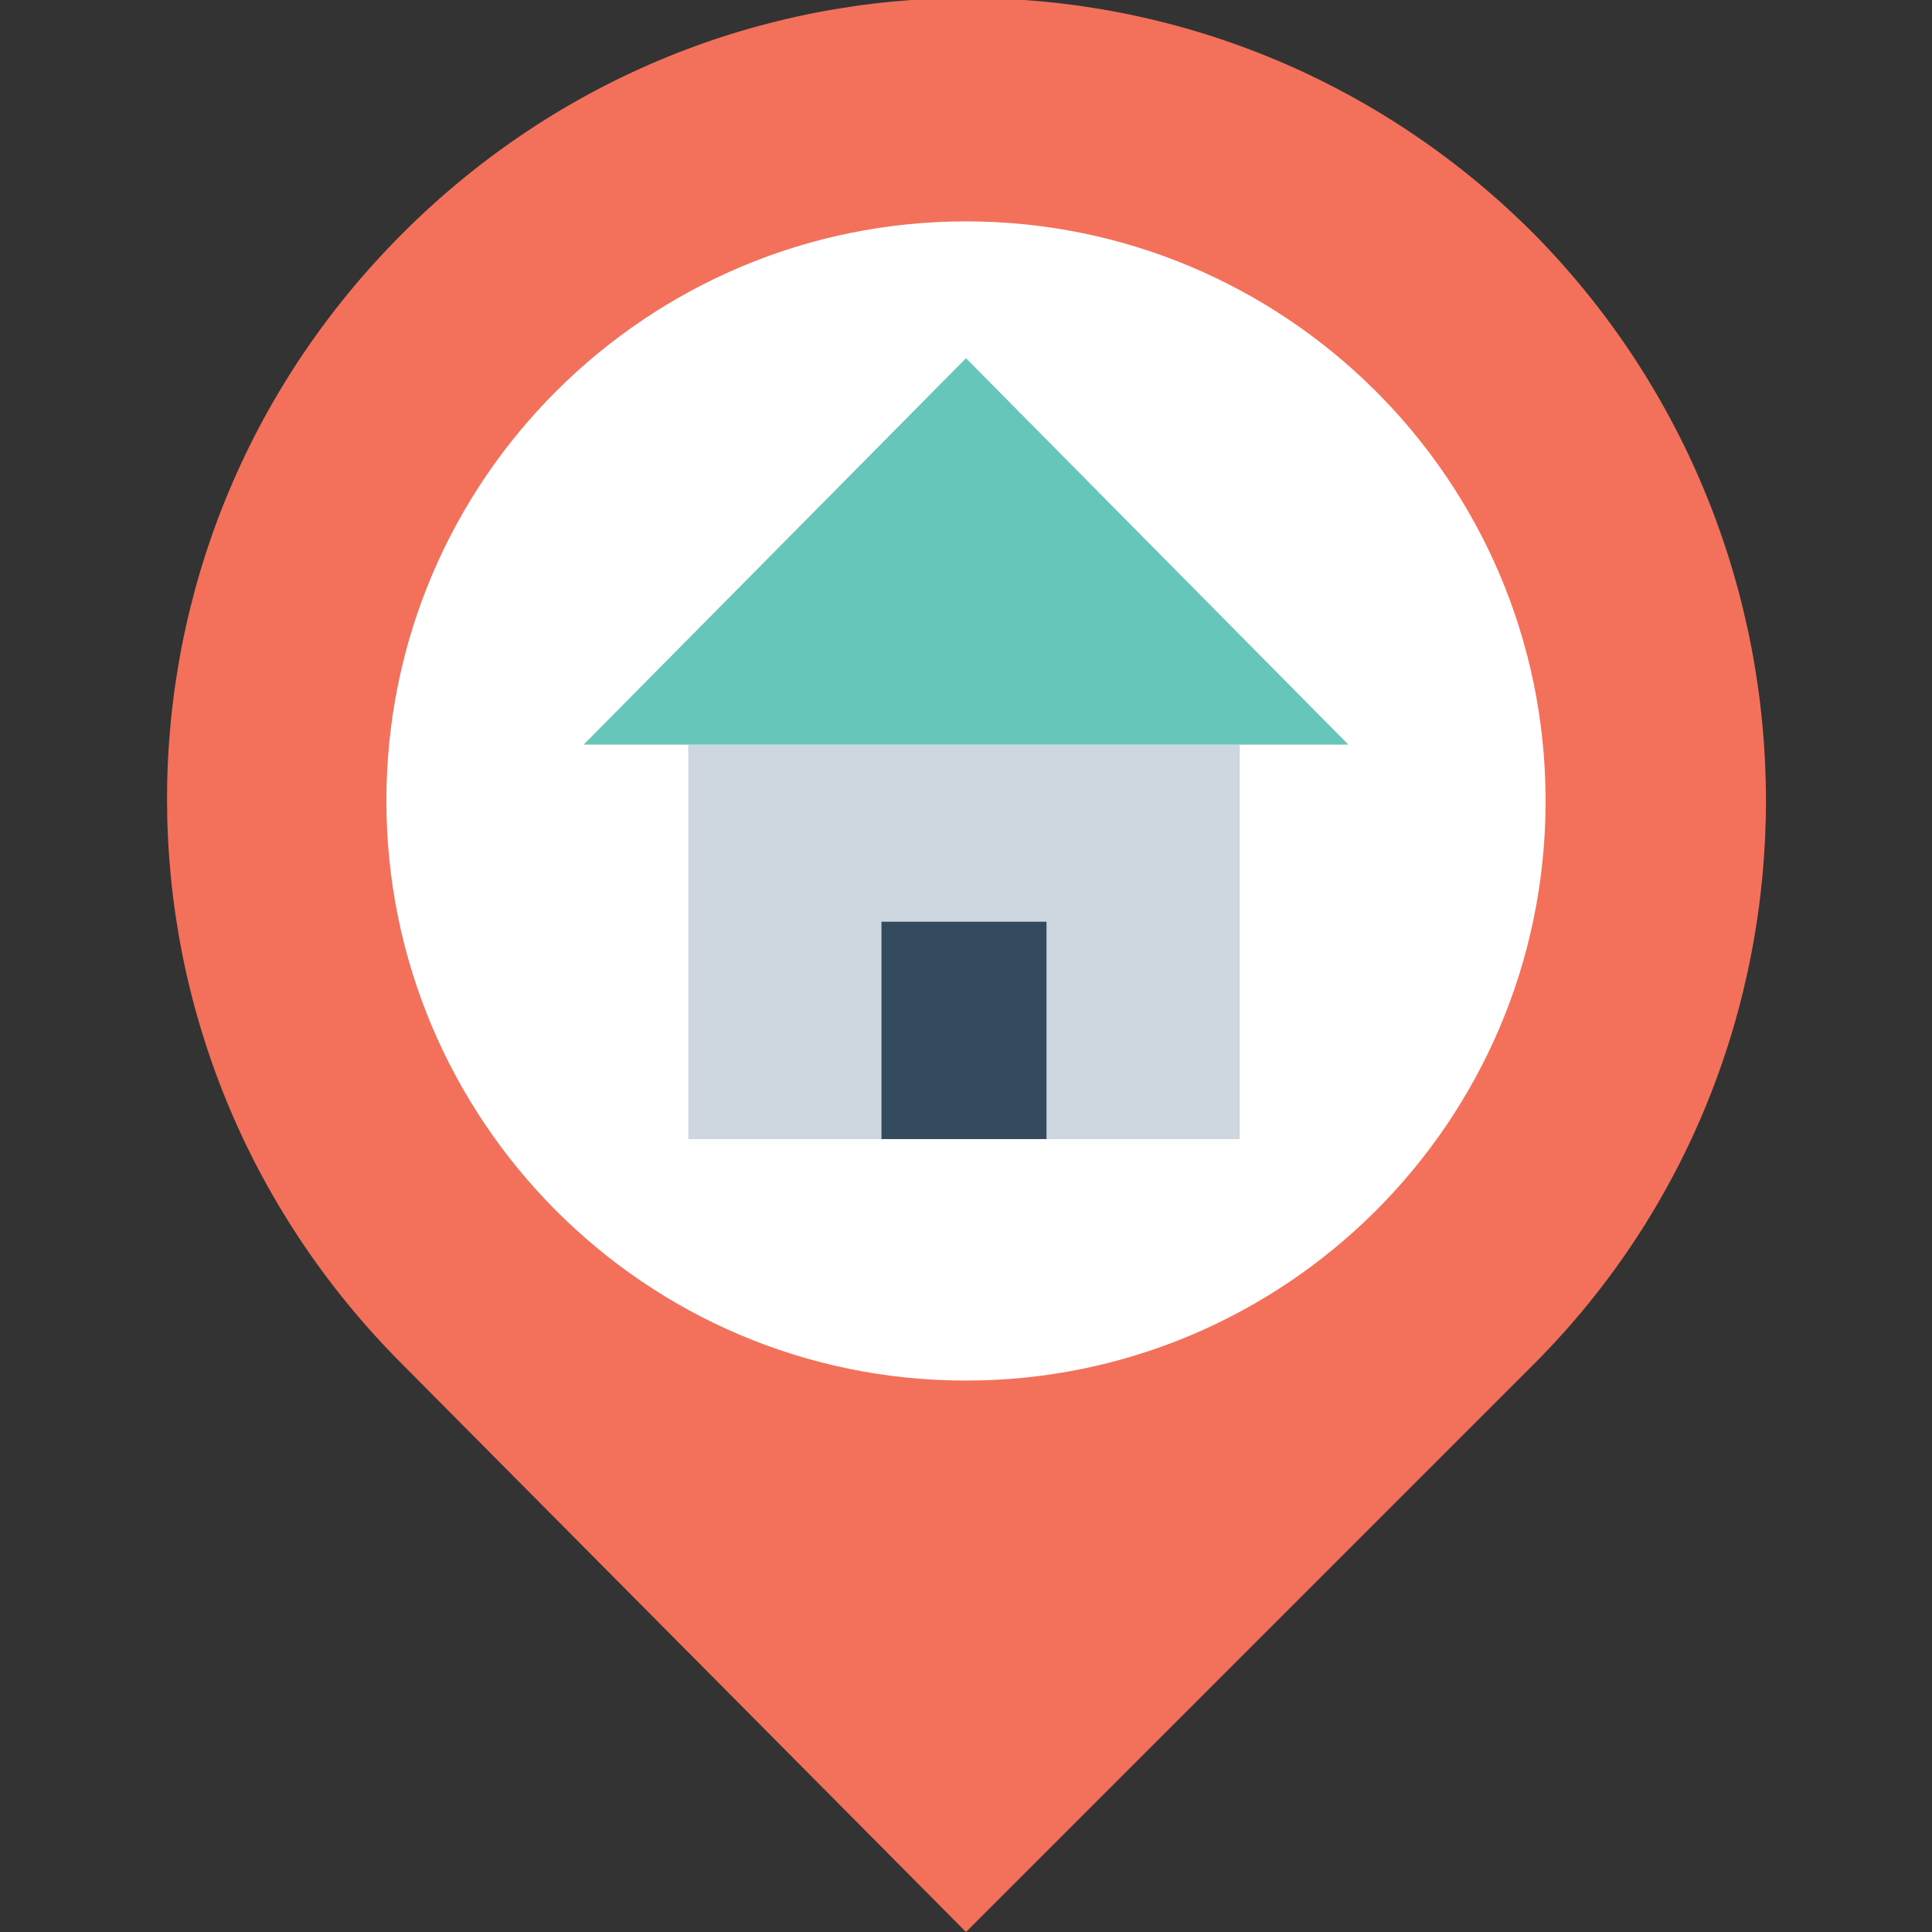 <?xml version="1.0" encoding="utf-8"?>
<!-- Generator: Adobe Illustrator 18.0.0, SVG Export Plug-In . SVG Version: 6.00 Build 0)  -->
<!DOCTYPE svg PUBLIC "-//W3C//DTD SVG 1.1//EN" "http://www.w3.org/Graphics/SVG/1.1/DTD/svg11.dtd">
<svg version="1.1" id="Layer_1" xmlns="http://www.w3.org/2000/svg" xmlns:xlink="http://www.w3.org/1999/xlink" x="0px" y="0px"
	 viewBox="0 0 48 48" enable-background="new 0 0 48 48" xml:space="preserve">
<rect x="0" y="0" width="48" height="48" fill="#333333" stroke="none"/>
<g>
	<path fill="#F3705A" d="M38.1,5.8C30.3-2,17.8-2,10,5.8s-7.8,20.3,0,28.1L24,48l14.1-14.1C45.8,26.2,45.8,13.6,38.1,5.8z"/>
	<path fill="#FFFFFF" d="M24,5.5c-7.9,0-14.4,6.4-14.4,14.4c0,7.9,6.4,14.4,14.4,14.4c7.9,0,14.4-6.4,14.4-14.4S31.9,5.5,24,5.5z"/>
	<rect x="17.1" y="18.5" fill="#CED6E0" width="13.7" height="9.8"/>
	<polygon fill="#66C6B9" points="33.5,18.5 24,8.9 14.5,18.5 	"/>
	<rect x="21.9" y="22.9" fill="#344A5E" width="4.1" height="5.4"/>
</g>
</svg>
